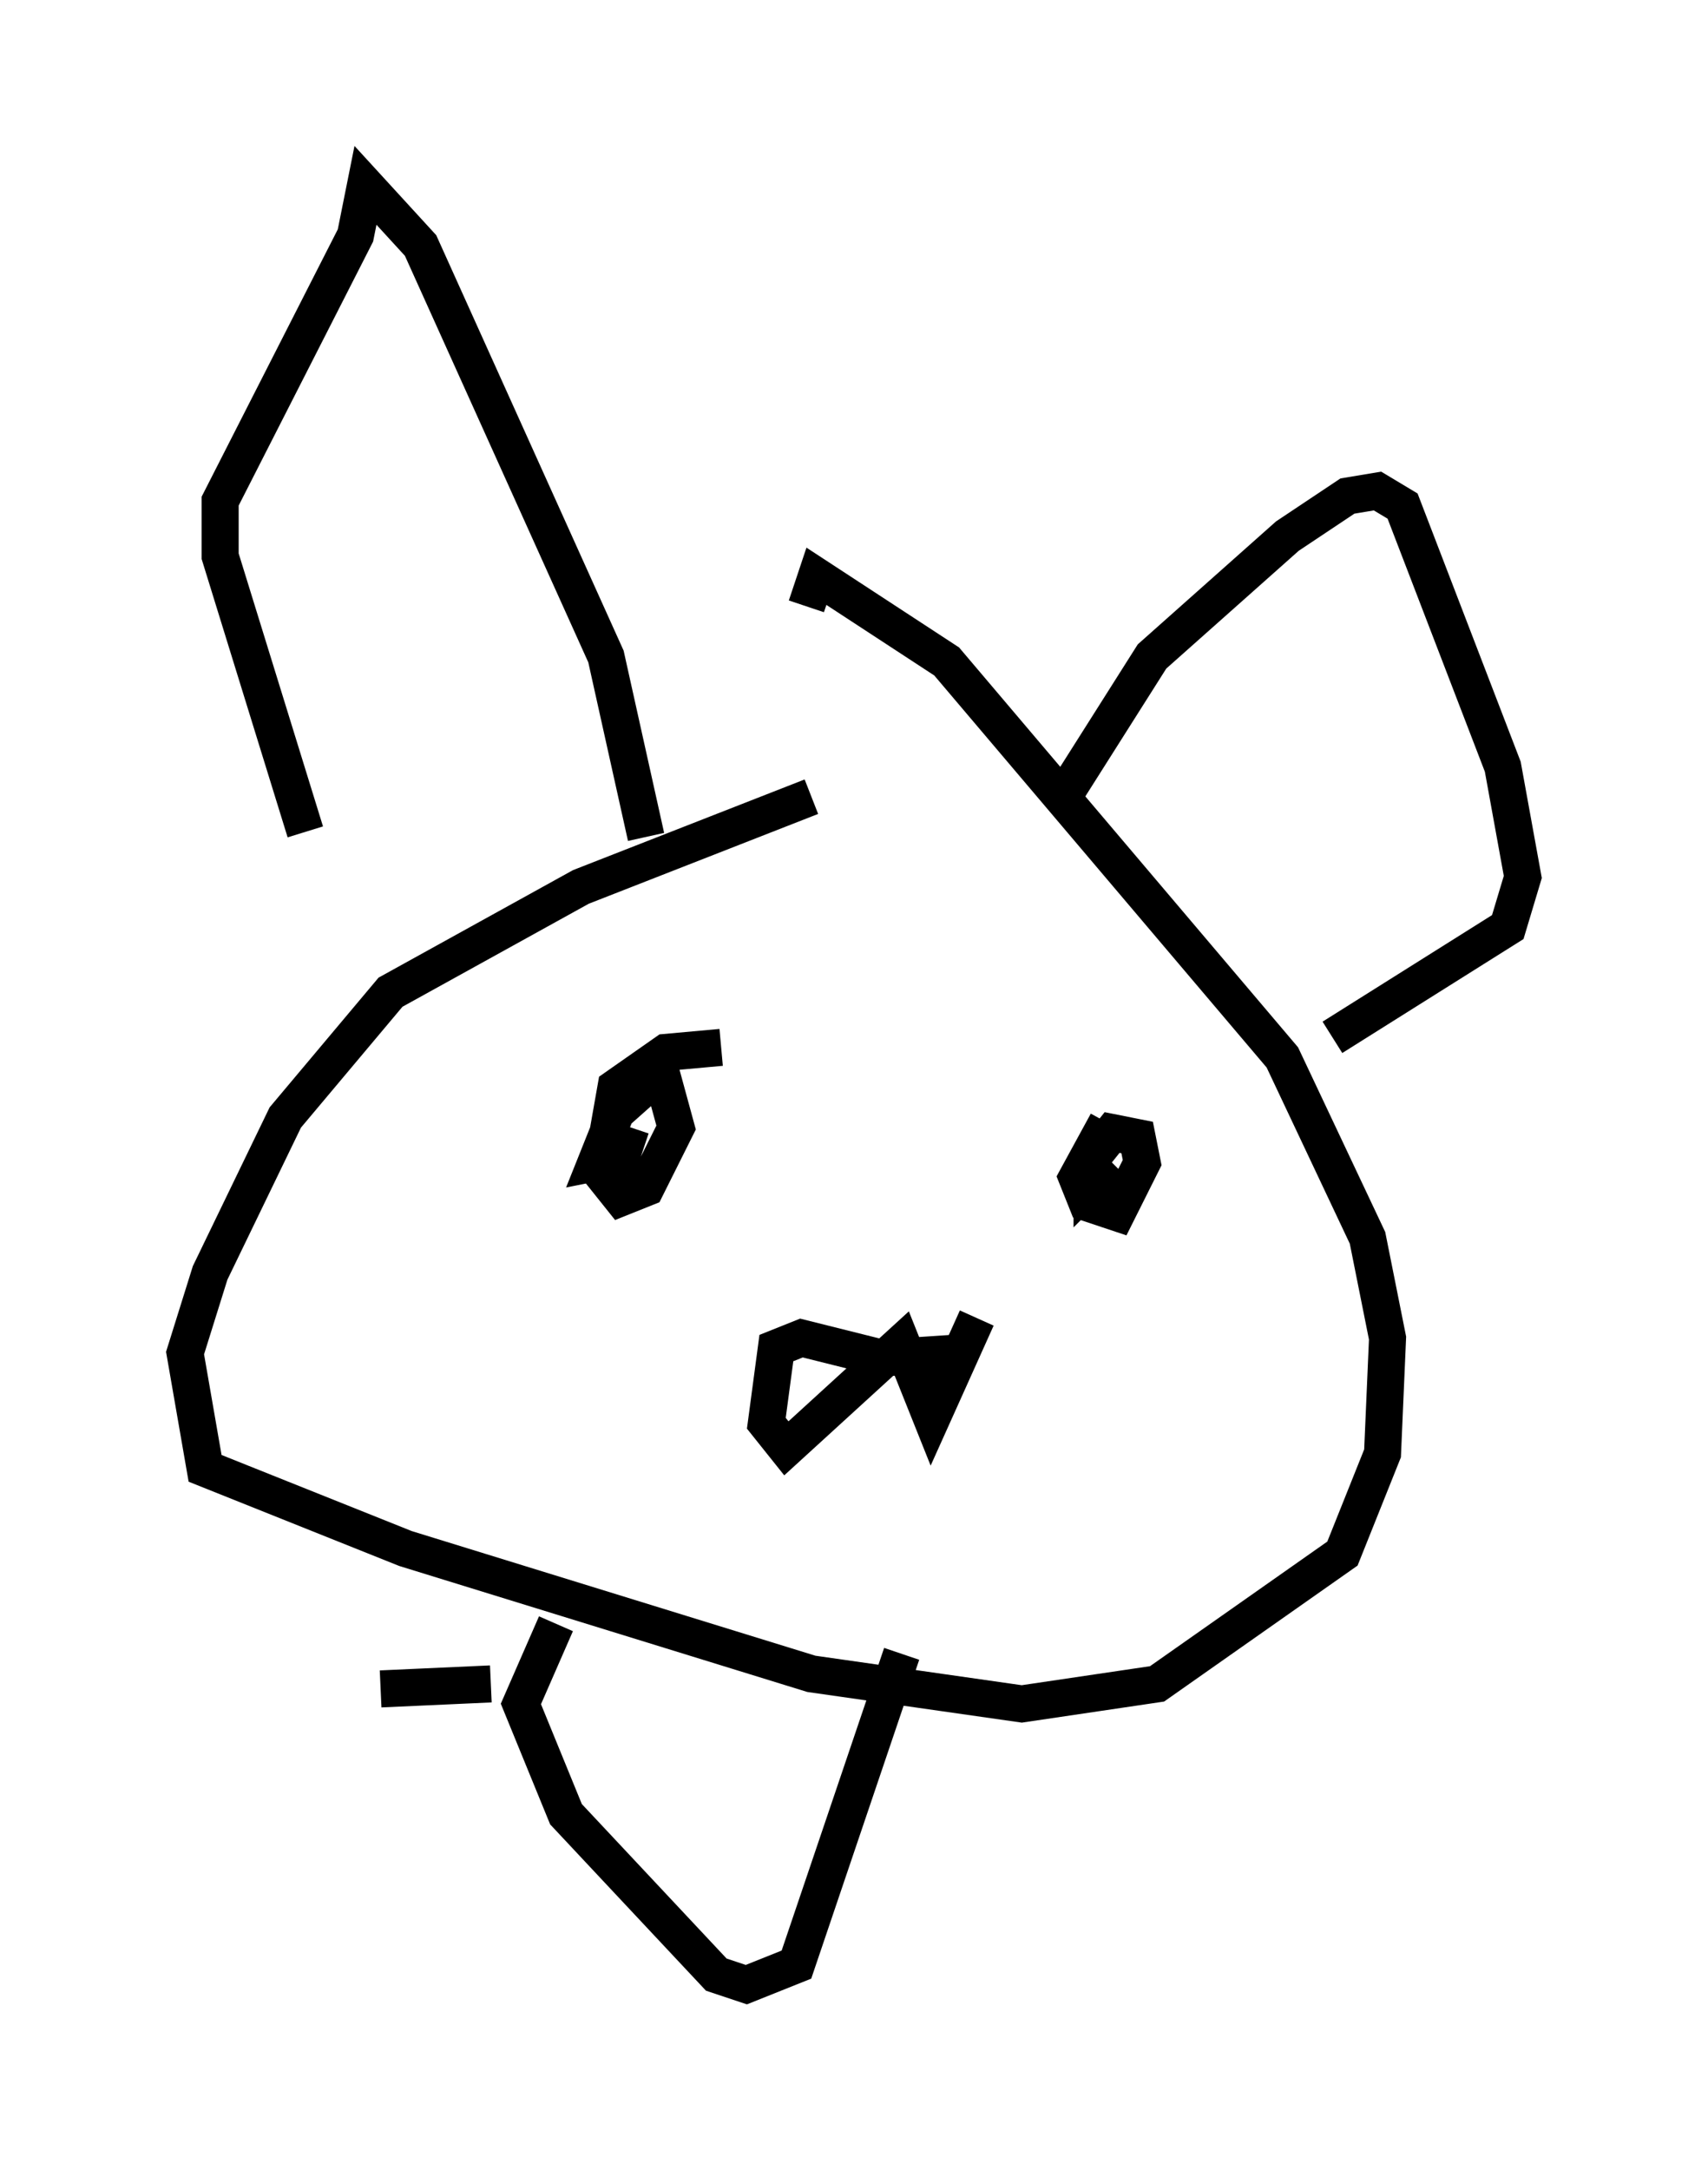 <?xml version="1.0" encoding="utf-8" ?>
<svg baseProfile="full" height="58.579" version="1.1" width="46.13" xmlns="http://www.w3.org/2000/svg" xmlns:ev="http://www.w3.org/2001/xml-events" xmlns:xlink="http://www.w3.org/1999/xlink"><defs /><rect fill="white" height="58.579" width="46.13" x="0" y="0" /><path d="M26.921, 21.509 m-5.007, 0.0 l-6.225, 2.436 -5.142, 2.842 l-2.842, 3.383 -2.03, 4.195 l-0.677, 2.165 0.541, 3.112 l5.413, 2.165 10.961, 3.383 l5.683, 0.812 3.654, -0.541 l5.007, -3.518 1.083, -2.706 l0.135, -3.112 -0.541, -2.706 l-2.3, -4.871 -9.066, -10.69 l-3.518, -2.3 -0.271, 0.812 m-4.33, 6.225 l-1.083, -4.871 -5.007, -11.096 l-1.488, -1.624 -0.271, 1.353 l-3.654, 7.172 0.0, 1.488 l2.3, 7.442 m20.297, -0.677 l2.571, -4.059 3.654, -3.248 l1.624, -1.083 0.812, -0.135 l0.677, 0.406 2.706, 7.036 l0.541, 2.977 -0.406, 1.353 l-4.736, 2.977 m-16.509, 0.271 l-1.488, 0.135 -1.353, 0.947 l-0.406, 2.3 0.541, 0.677 l0.677, -0.271 0.812, -1.624 l-0.406, -1.488 -1.218, 1.083 l-0.541, 1.353 0.677, -0.135 l0.271, -0.812 m9.337, 5.142 l-1.218, 2.706 -0.812, -2.03 l-3.112, 2.842 -0.541, -0.677 l0.271, -2.03 0.677, -0.271 l2.165, 0.541 2.03, -0.135 m4.059, -6.225 l-0.812, 1.488 0.271, 0.677 l0.812, 0.271 0.677, -1.353 l-0.135, -0.677 -0.677, -0.135 l-0.541, 0.677 0.0, 0.677 l0.541, -0.541 m-5.683, 13.261 l-2.842, 8.39 -1.353, 0.541 l-0.812, -0.271 -4.059, -4.33 l-1.218, -2.977 0.947, -2.165 m-1.759, 1.624 l-2.977, 0.135 " fill="none" stroke="black" stroke-width="1" /></svg>